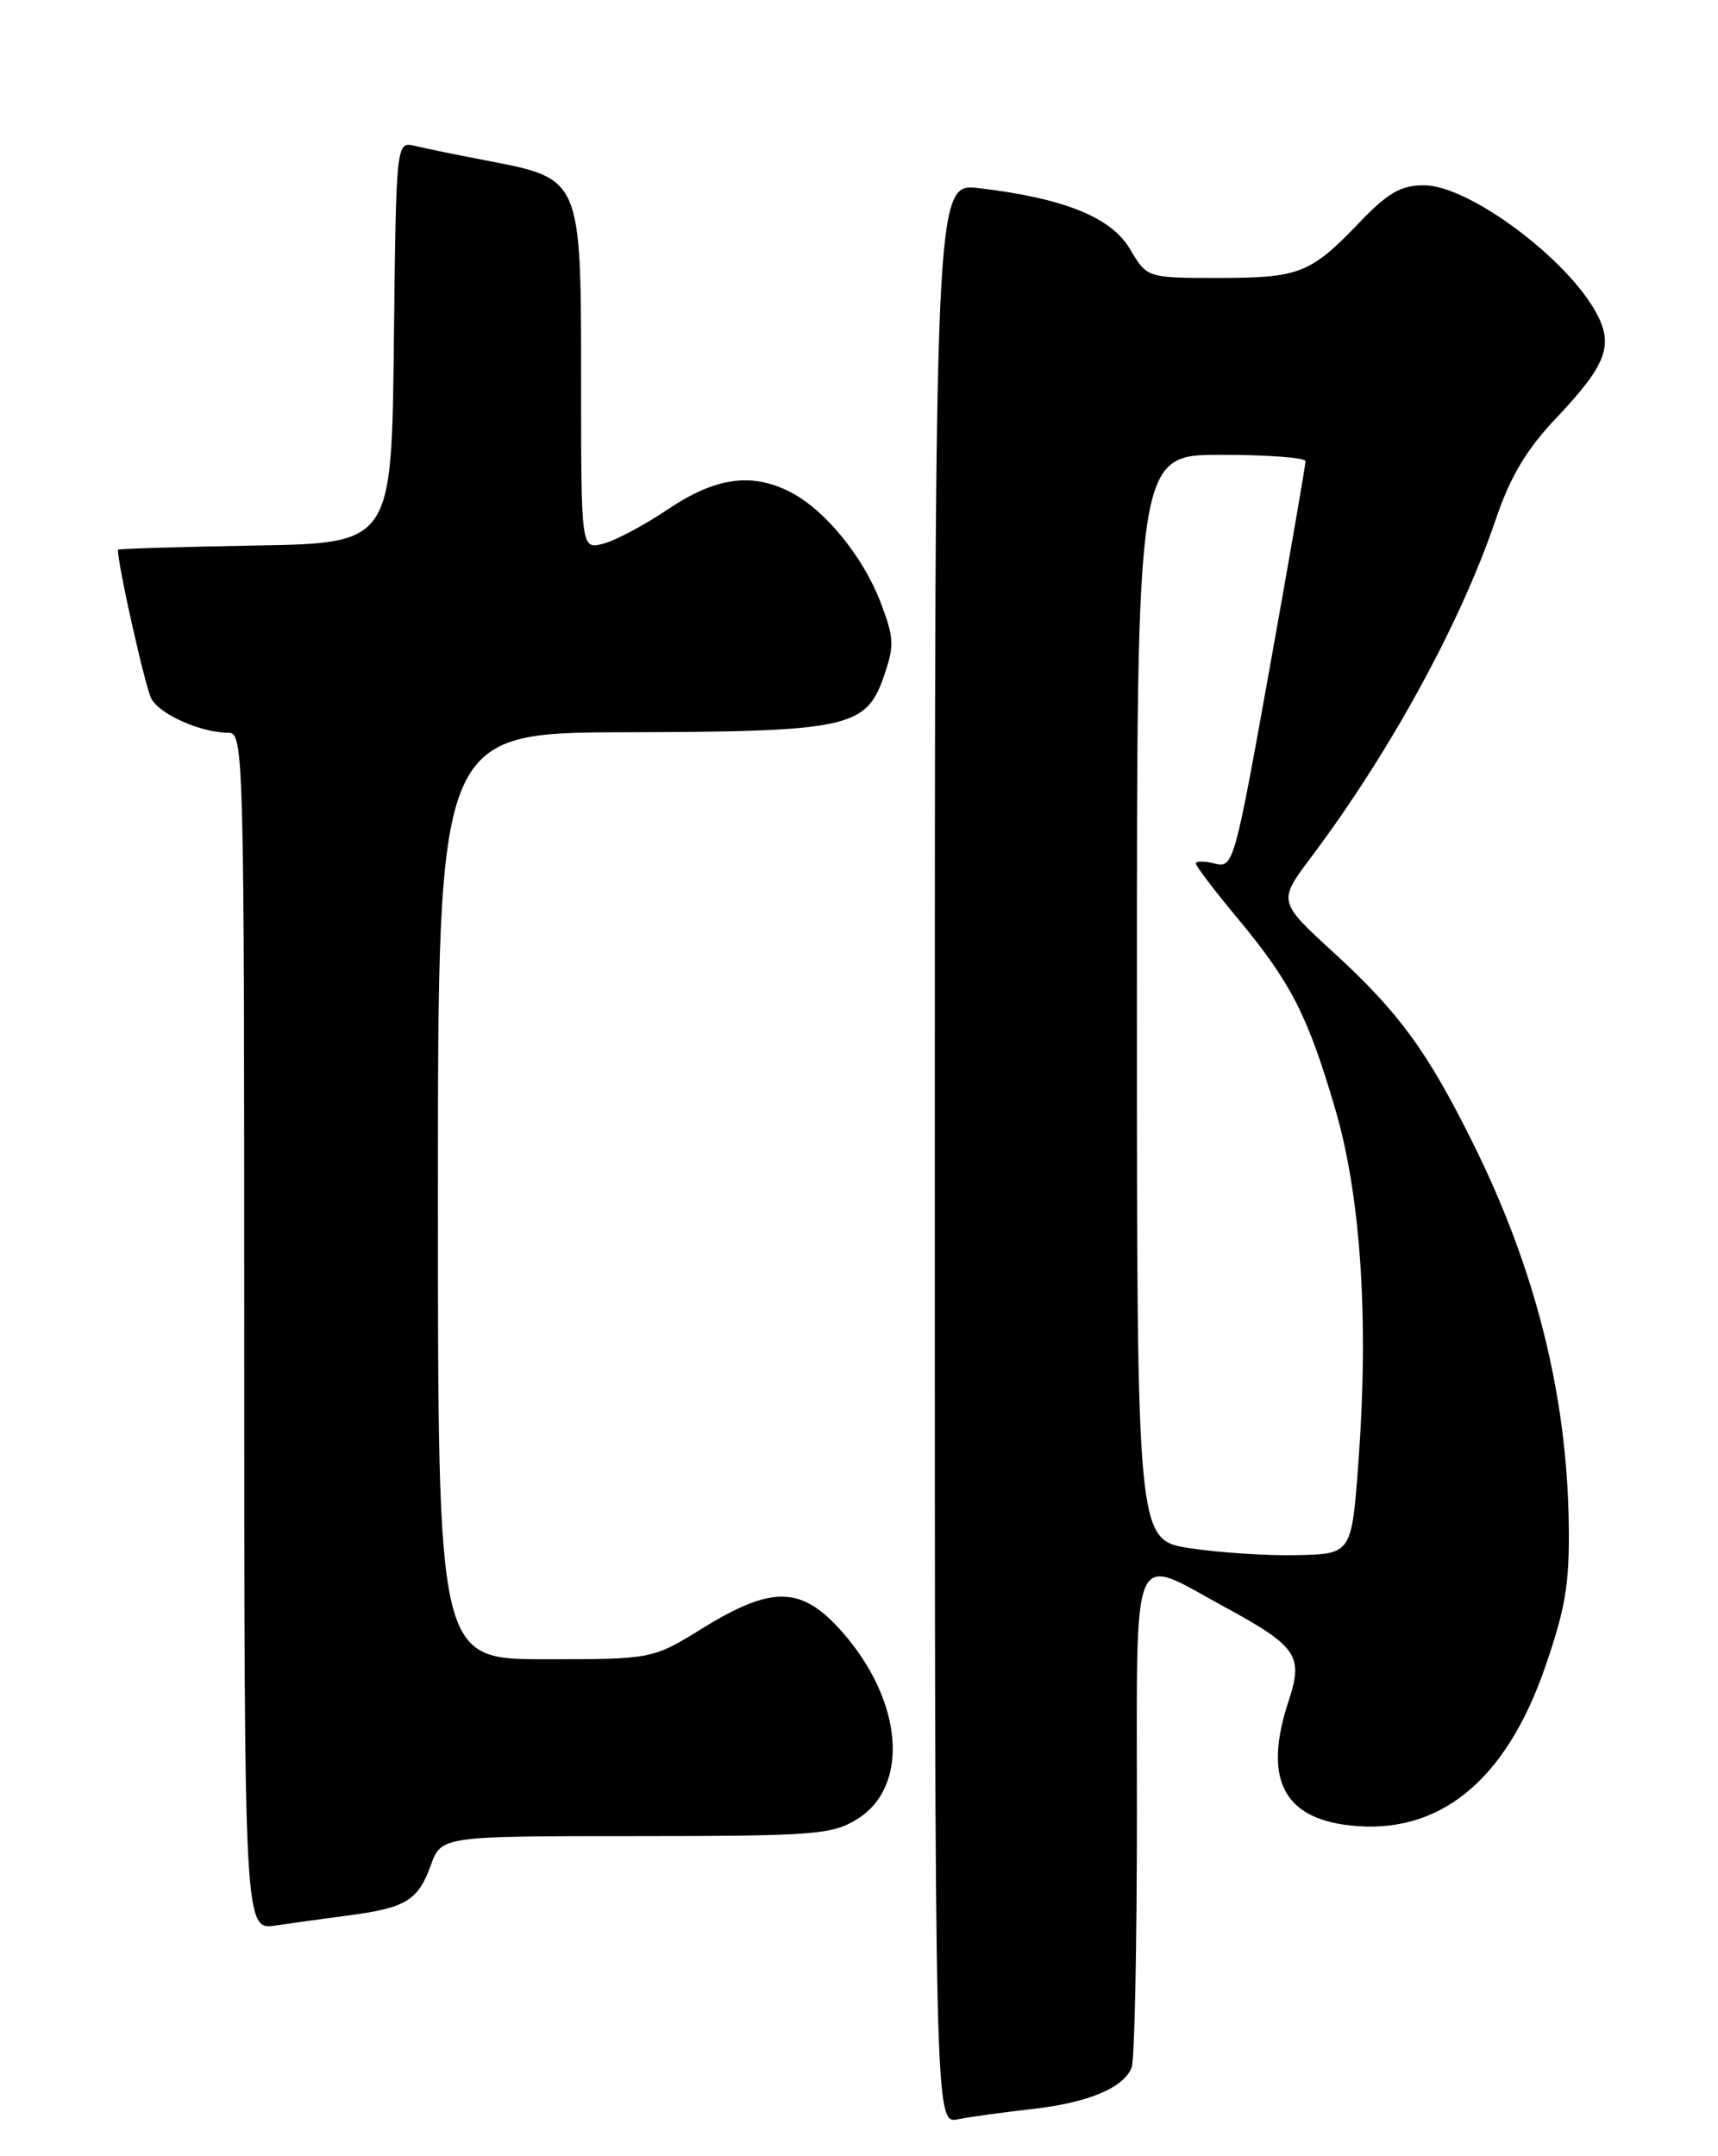 <?xml version="1.0" encoding="UTF-8" standalone="no"?>
<!DOCTYPE svg PUBLIC "-//W3C//DTD SVG 1.1//EN" "http://www.w3.org/Graphics/SVG/1.1/DTD/svg11.dtd" >
<svg xmlns="http://www.w3.org/2000/svg" xmlns:xlink="http://www.w3.org/1999/xlink" version="1.1" viewBox="0 0 204 256">
 <g >
 <path fill="currentColor"
d=" M 122.50 250.41 C 129.19 249.67 133.44 247.89 134.38 245.46 C 134.72 244.56 135.00 231.05 135.00 215.42 C 135.00 182.62 134.14 184.66 145.41 190.79 C 154.03 195.48 154.79 196.59 153.02 201.93 C 149.99 211.11 152.30 215.83 160.27 216.73 C 170.84 217.92 178.77 211.51 183.45 198.00 C 185.89 190.97 186.38 188.02 186.28 180.96 C 186.07 165.56 182.31 150.62 174.88 135.68 C 169.48 124.80 166.11 120.20 158.40 113.13 C 151.74 107.03 151.74 107.03 155.70 101.76 C 165.02 89.35 173.41 74.03 177.57 61.78 C 179.36 56.52 181.22 53.40 184.86 49.56 C 190.69 43.39 191.60 41.05 189.63 37.30 C 186.21 30.78 174.43 22.00 169.10 22.00 C 166.34 22.00 164.82 22.87 161.43 26.41 C 155.60 32.49 154.31 33.00 144.66 33.00 C 136.20 33.00 136.20 33.00 134.17 29.56 C 131.94 25.79 126.33 23.53 116.25 22.34 C 111.00 21.72 111.00 21.72 111.00 136.94 C 111.00 252.16 111.00 252.16 113.75 251.62 C 115.26 251.32 119.20 250.78 122.50 250.41 Z  M 41.50 227.40 C 48.18 226.52 49.64 225.63 51.14 221.50 C 52.40 218.00 52.40 218.00 75.45 218.00 C 96.57 217.99 98.77 217.83 101.71 216.03 C 108.08 212.15 107.27 201.94 99.92 193.66 C 95.17 188.31 91.67 188.23 83.46 193.30 C 77.46 197.00 77.46 197.00 64.73 197.00 C 52.00 197.00 52.00 197.00 52.00 142.00 C 52.00 87.00 52.00 87.00 74.25 86.94 C 100.63 86.88 102.84 86.40 104.93 80.36 C 106.22 76.64 106.18 75.76 104.56 71.51 C 102.49 66.09 97.97 60.55 93.90 58.45 C 89.29 56.06 84.98 56.66 79.34 60.45 C 76.52 62.35 73.04 64.20 71.61 64.56 C 69.00 65.22 69.00 65.22 69.00 45.06 C 69.00 21.22 69.00 21.22 57.97 19.10 C 54.41 18.42 50.50 17.62 49.27 17.32 C 47.04 16.79 47.04 16.79 46.77 40.65 C 46.50 64.50 46.50 64.50 30.25 64.77 C 21.31 64.93 14.00 65.15 14.00 65.27 C 14.00 67.15 17.25 81.60 17.97 82.95 C 18.99 84.84 23.87 87.00 27.15 87.00 C 28.93 87.00 29.00 89.58 29.00 158.09 C 29.00 229.18 29.00 229.18 32.75 228.61 C 34.81 228.31 38.75 227.76 41.50 227.40 Z  M 141.25 183.81 C 135.00 182.83 135.00 182.83 135.00 118.41 C 135.00 54.00 135.00 54.00 145.00 54.00 C 150.50 54.00 155.01 54.34 155.02 54.75 C 155.03 55.16 153.12 66.21 150.77 79.29 C 146.59 102.58 146.45 103.08 144.25 102.53 C 143.01 102.22 142.00 102.22 142.00 102.52 C 142.00 102.83 144.26 105.80 147.02 109.11 C 153.29 116.66 155.30 120.59 158.55 131.68 C 161.59 142.04 162.55 156.65 161.31 173.50 C 160.50 184.50 160.50 184.50 154.00 184.64 C 150.43 184.72 144.69 184.34 141.25 183.81 Z "/>
</g>
</svg>